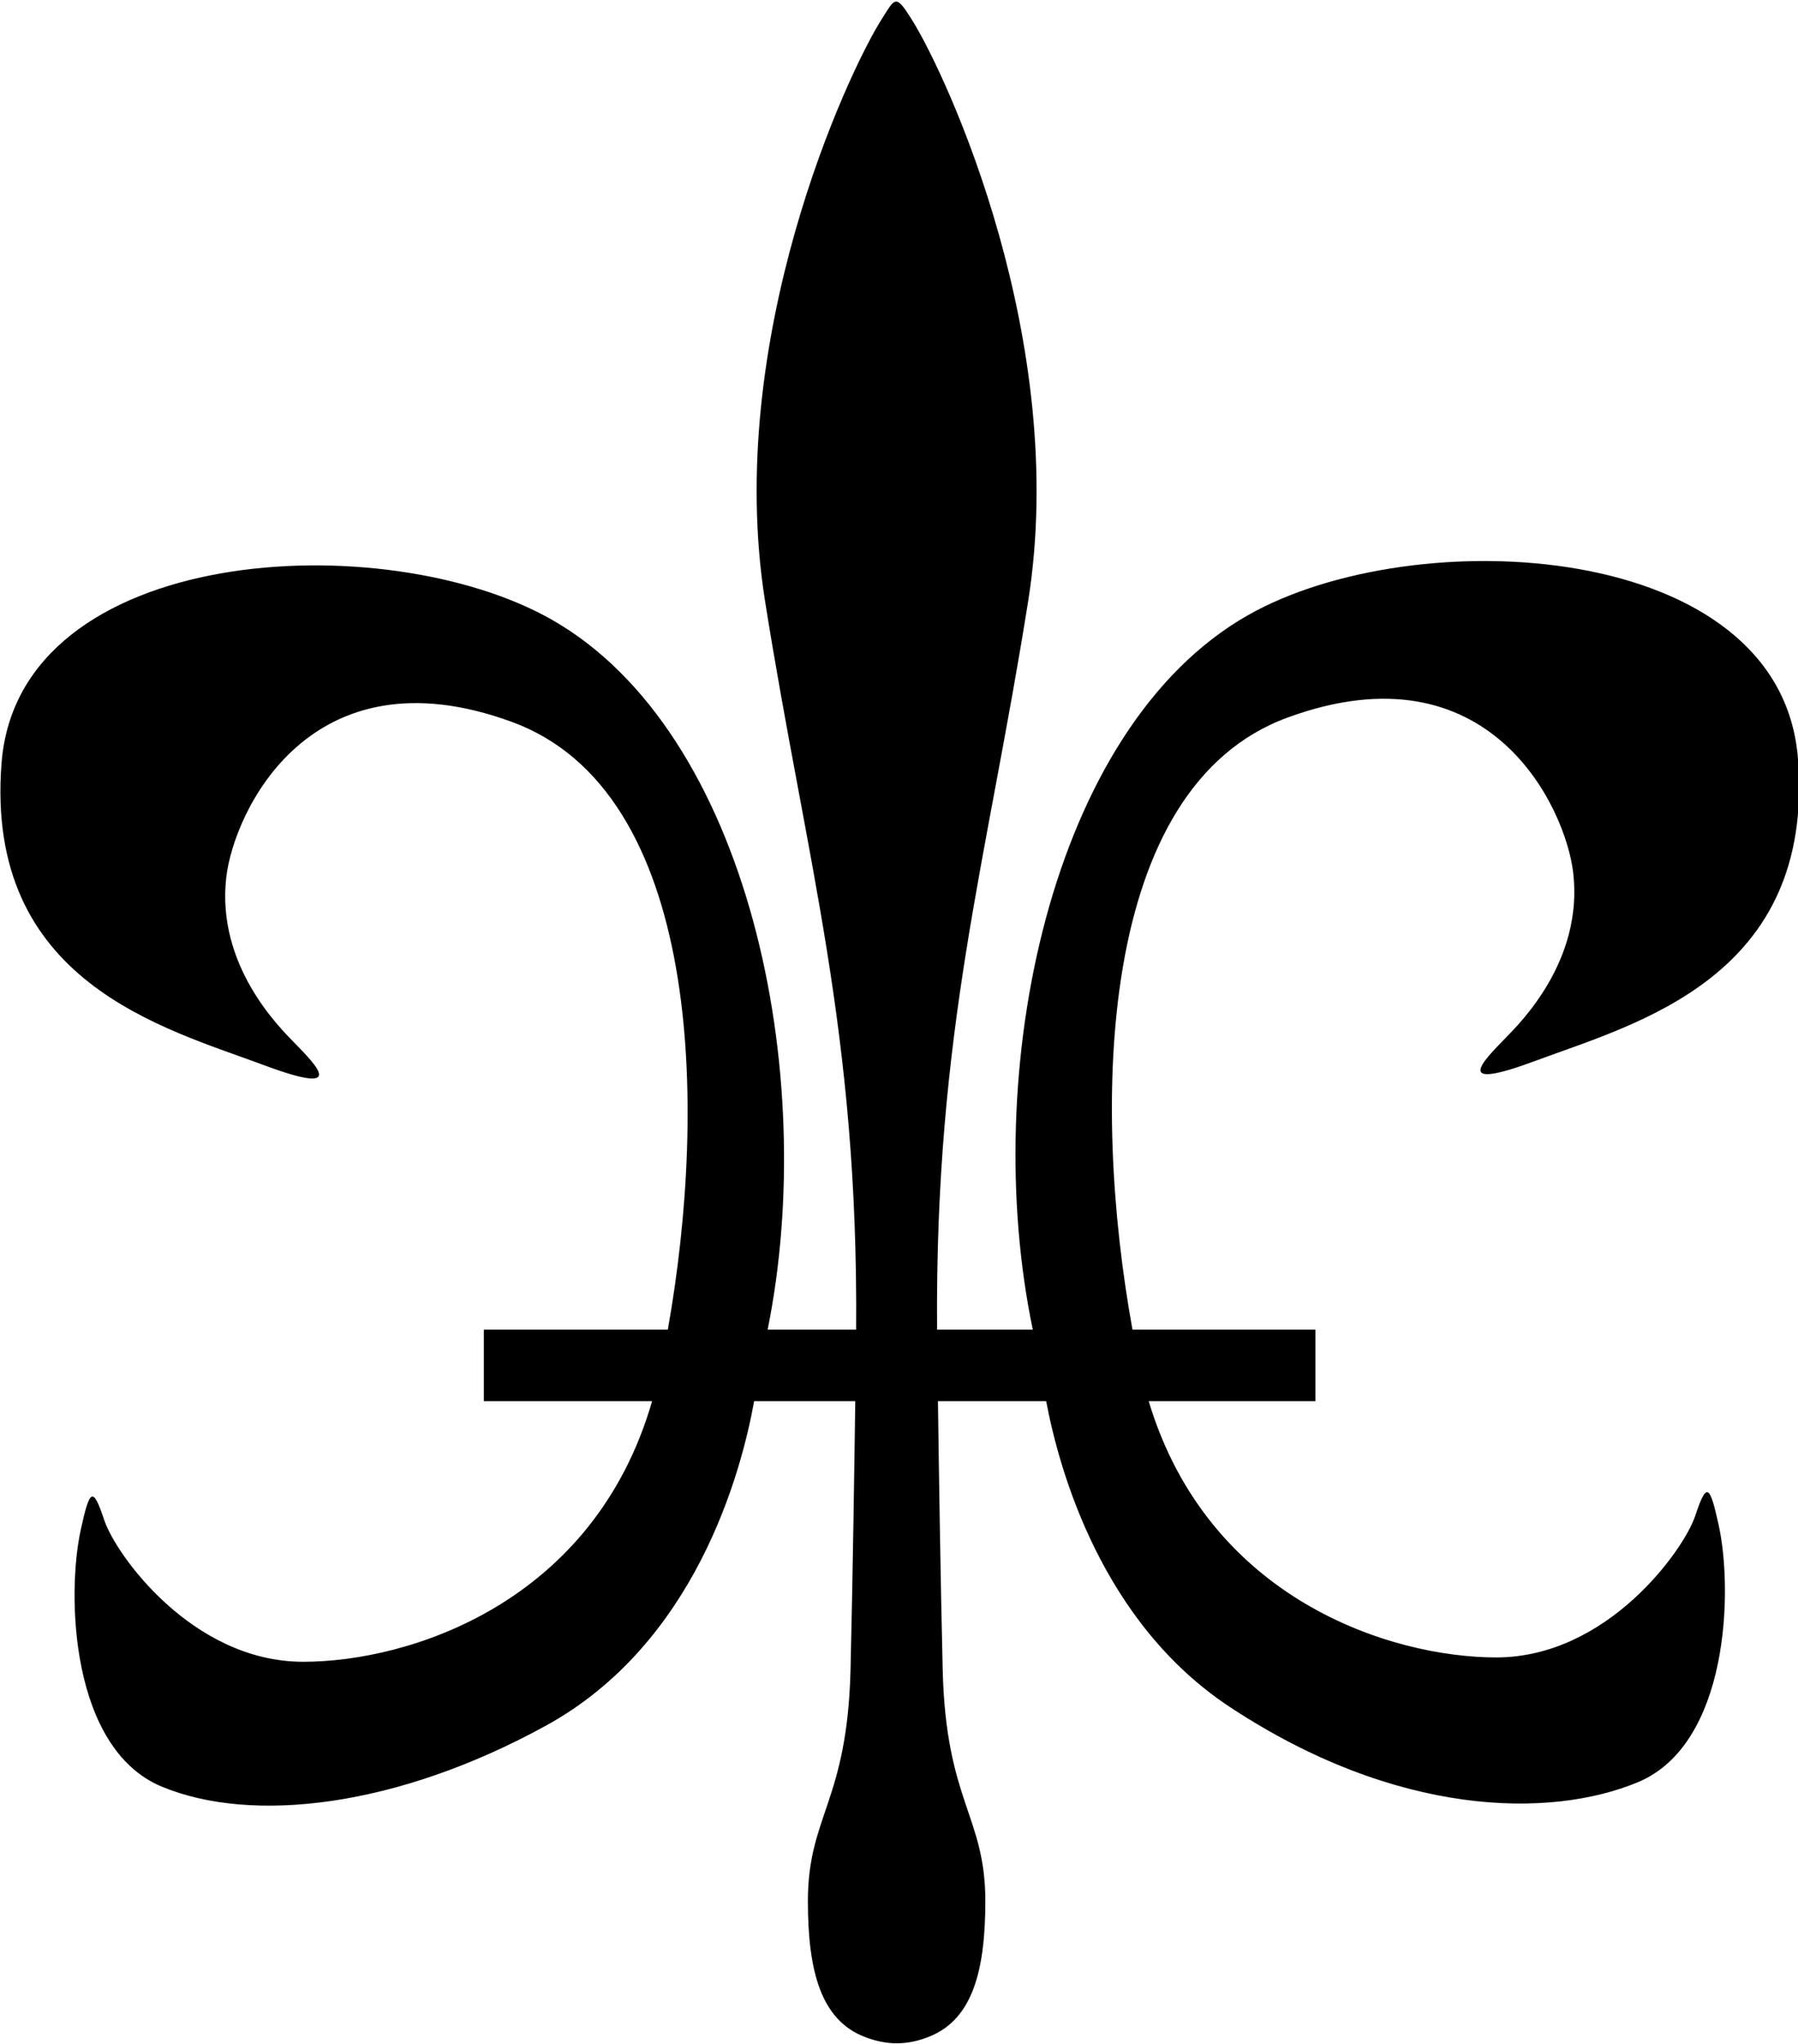 <?xml version="1.0" encoding="UTF-8"?>
<svg xmlns="http://www.w3.org/2000/svg" xmlns:xlink="http://www.w3.org/1999/xlink" width="528pt" height="600pt" viewBox="0 0 528 600" version="1.1">
<g id="surface1">
<path style=" stroke:none;fill-rule:nonzero;fill:rgb(0%,0%,0%);fill-opacity:1;" d="M 442.02 304.801 C 446.18 300.527 464.992 282.195 461.992 256.234 C 459.781 237.109 437.488 188.895 378.113 210.637 C 322.039 231.172 320.578 324.379 332.566 390.324 L 386.281 390.324 L 386.281 411.312 L 337.324 411.312 C 354.84 469.559 408.434 486.539 439.395 486.539 C 472.008 486.539 494.469 455.031 497.812 444.996 C 501.156 434.961 502.066 435.738 504.691 447.613 C 508.953 466.891 507.703 512.035 480.98 523.172 C 455.262 533.887 410.141 533.426 361.121 501.066 C 323.656 476.336 311.145 432.062 307.215 411.312 L 275.438 411.312 C 275.688 429.816 276.184 463.43 276.828 490.09 C 277.77 528.973 289.352 532.984 289.352 558.074 C 289.352 578.527 285.566 592.531 273.293 597.684 C 266.785 600.414 260.637 600.551 253.867 597.914 C 241.145 592.953 237.246 578.84 237.246 558.074 C 237.246 532.984 248.824 528.973 249.766 490.09 C 250.41 463.43 250.906 429.816 251.156 411.312 L 221.465 411.312 C 217.602 432.641 204.117 482.504 160.355 506.547 C 116.547 530.621 73.887 535.461 47.465 524.449 C 20.738 513.316 19.488 468.168 23.75 448.895 C 26.375 437.02 27.285 436.242 30.629 446.277 C 33.977 456.312 56.434 487.816 89.047 487.816 C 120.234 487.816 174.387 470.59 191.496 411.312 L 142.082 411.312 L 142.082 390.324 L 196.109 390.324 C 207.844 324.461 206.039 232.32 150.328 211.918 C 90.953 190.176 68.66 238.391 66.449 257.516 C 63.453 283.477 82.266 301.809 86.422 306.078 C 93.391 313.246 101.844 321.754 77.391 312.633 C 48.312 301.785 -4.562 288.383 0.457 223.988 C 5.473 159.598 112.938 154.031 161.969 181.867 C 220.023 214.828 240.613 315.324 225.422 390.324 L 251.414 390.324 C 252.07 302.336 236.875 253.379 224.66 176.426 C 212.48 99.688 248.84 21.457 258.996 5.504 C 262.902 -0.633 262.984 -1.879 267.805 5.824 C 278.234 22.484 314.035 100.191 301.938 176.426 C 289.723 253.379 274.523 302.336 275.18 390.324 L 303.289 390.324 C 287.602 315.191 308.086 213.738 366.473 180.59 C 415.504 152.75 522.969 158.316 527.988 222.711 C 533.004 287.102 480.129 300.508 451.051 311.355 C 426.598 320.473 435.051 311.969 442.02 304.801 "/>
</g>
</svg>
